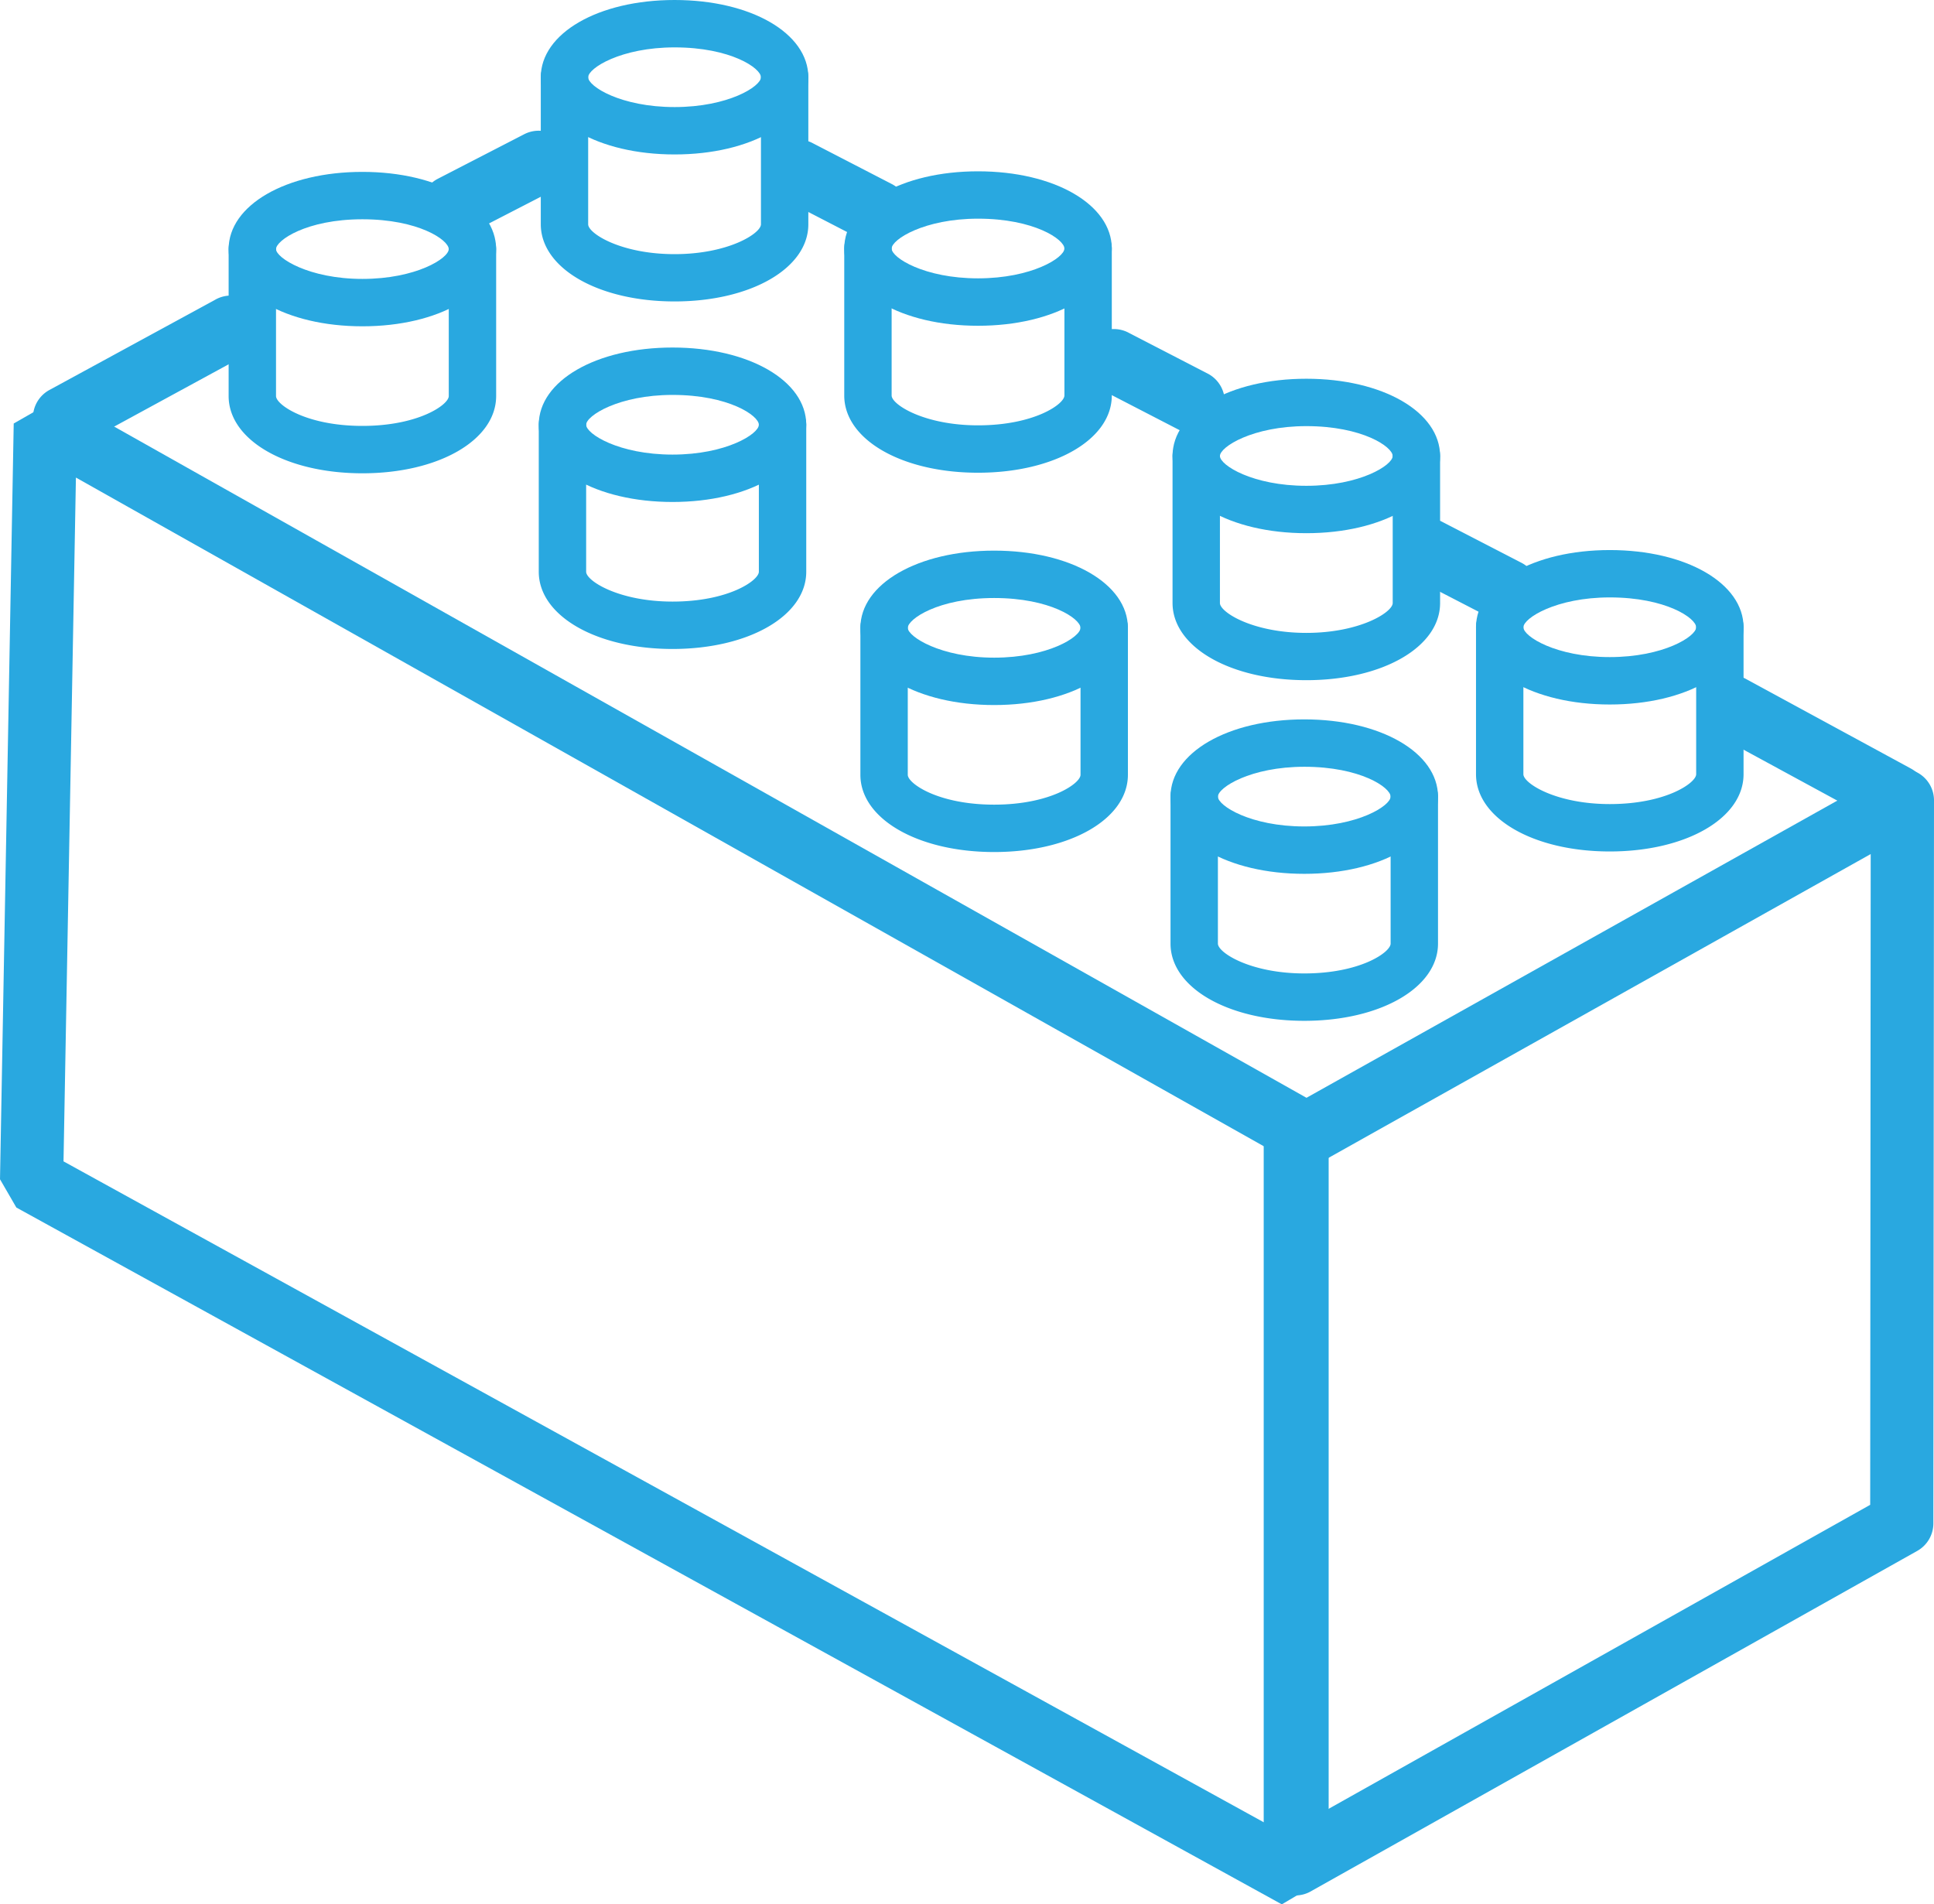 <svg xmlns="http://www.w3.org/2000/svg" width="61.226" height="60.282" viewBox="0 0 61.226 60.282">
  <g id="download" transform="translate(607 -4098)">
    <g id="lego" transform="translate(-606 4098)">
      <g id="Lego_Square">
        <g id="Group_36" data-name="Group 36" transform="translate(16.056 11.001)">
          <path id="Path_15" data-name="Path 15" d="M24.185,15.672c-2.414,0-4.235-1.051-4.235-2.444s1.821-2.445,4.235-2.445,4.233,1.051,4.233,2.445S26.6,15.672,24.185,15.672Zm0-3.389c-1.7,0-2.735.657-2.735.945s1.033.944,2.735.944,2.733-.656,2.733-.944S25.961,12.283,24.185,12.283Z" transform="translate(-19.95 -10.783)" fill="#29a8e0"/>
          <path id="Path_16" data-name="Path 16" d="M24.185,20.325c-2.414,0-4.235-1.051-4.235-2.445V13.229a.75.75,0,0,1,1.5,0V17.88c0,.289,1.033.945,2.735.945,1.776,0,2.733-.671,2.733-.945V13.229a.75.75,0,0,1,1.5,0V17.88C28.418,19.274,26.6,20.325,24.185,20.325Z" transform="translate(-19.95 -10.783)" fill="#29a8e0"/>
        </g>
        <g id="Group_37" data-name="Group 37" transform="translate(25.727 5.423)">
          <path id="Path_17" data-name="Path 17" d="M33.856,10.312c-2.415,0-4.235-1.05-4.235-2.443s1.82-2.446,4.235-2.446,4.235,1.051,4.235,2.446S36.271,10.312,33.856,10.312Zm0-3.39c-1.7,0-2.735.657-2.735.946s1.033.943,2.735.943,2.735-.655,2.735-.943S35.633,6.922,33.856,6.922Z" transform="translate(-29.621 -5.423)" fill="#29a8e0"/>
          <path id="Path_18" data-name="Path 18" d="M33.856,14.964c-2.415,0-4.235-1.051-4.235-2.445V7.868a.75.75,0,0,1,1.5,0v4.651c0,.289,1.033.945,2.735.945,1.776,0,2.735-.671,2.735-.945V7.868a.75.75,0,0,1,1.5,0v4.651C38.092,13.913,36.271,14.964,33.856,14.964Z" transform="translate(-29.621 -5.423)" fill="#29a8e0"/>
        </g>
        <g id="Group_38" data-name="Group 38" transform="translate(6.238 5.441)">
          <path id="Path_19" data-name="Path 19" d="M14.367,10.329c-2.414,0-4.235-1.05-4.235-2.443s1.821-2.445,4.235-2.445S18.6,6.492,18.6,7.886,16.781,10.329,14.367,10.329Zm0-3.388c-1.776,0-2.735.671-2.735.945s1.033.943,2.735.943S17.1,8.174,17.1,7.886s-.957-.945-2.733-.945Z" transform="translate(-10.132 -5.441)" fill="#29a8e0"/>
          <path id="Path_20" data-name="Path 20" d="M14.367,14.982c-2.414,0-4.235-1.051-4.235-2.445V7.886a.75.75,0,0,1,1.5,0v4.651c0,.274.959.945,2.735.945s2.734-.671,2.734-.945V7.886a.75.75,0,0,1,1.5,0v4.651C18.6,13.931,16.781,14.982,14.367,14.982Z" transform="translate(-10.132 -5.441)" fill="#29a8e0"/>
        </g>
        <g id="Group_39" data-name="Group 39" transform="translate(16.12)">
          <path id="Path_21" data-name="Path 21" d="M24.25,4.889c-2.415,0-4.236-1.05-4.236-2.443S21.835,0,24.25,0s4.234,1.051,4.234,2.446S26.666,4.889,24.25,4.889Zm0-3.389c-1.7,0-2.736.657-2.736.946s1.034.943,2.736.943,2.734-.655,2.734-.943S26.027,1.5,24.25,1.5Z" transform="translate(-20.014)" fill="#29a8e0"/>
          <path id="Path_22" data-name="Path 22" d="M24.25,9.542c-2.415,0-4.236-1.051-4.236-2.445V2.446a.75.75,0,0,1,1.5,0V7.1c0,.289,1.034.945,2.736.945s2.734-.656,2.734-.945V2.446a.75.75,0,0,1,1.5,0V7.1C28.485,8.491,26.666,9.542,24.25,9.542Z" transform="translate(-20.014)" fill="#29a8e0"/>
        </g>
        <g id="Group_40" data-name="Group 40" transform="translate(0 4.138)">
          <path id="Path_26" data-name="Path 26" d="M30.6,7.714a.993.993,0,0,1-.458-.112L27.655,6.317a1,1,0,1,1,.918-1.776L31.06,5.826a1,1,0,0,1-.46,1.888Z" transform="translate(-3.827 -4.138)" fill="#29a8e0"/>
          <path id="Path_30" data-name="Path 30" d="M30.6,7.714a.993.993,0,0,1-.458-.112L27.655,6.317a1,1,0,1,1,.918-1.776L31.06,5.826a1,1,0,0,1-.46,1.888Z" transform="translate(6.173 1.862)" fill="#29a8e0"/>
          <path id="Path_27" data-name="Path 27" d="M4.937,14.223a1,1,0,0,1-.479-1.878L9.686,9.5a1,1,0,1,1,.955,1.755L5.413,14.1A.977.977,0,0,1,4.937,14.223Z" transform="translate(-3.894 -4.138)" fill="#29a8e0"/>
          <path id="Path_28" data-name="Path 28" d="M17.625,7.548a1,1,0,0,1-.459-1.889L19.9,4.249a1,1,0,0,1,.916,1.778L18.08,7.437A1,1,0,0,1,17.625,7.548Z" transform="translate(-4.305 -4.138)" fill="#29a8e0"/>
          <path id="Path_29" data-name="Path 29" d="M5.328,13.424,4.894,37.348,44.956,59.406V35.73Z" transform="translate(-4.894 -4.138)" fill="none" stroke="#29a8e0" stroke-linecap="round" stroke-linejoin="bevel" stroke-width="2"/>
        </g>
      </g>
    </g>
    <g id="lego-2" data-name="lego" transform="translate(-579.762 4109.989)">
      <g id="Lego_Square-2" data-name="Lego_Square">
        <g id="Group_36-2" data-name="Group 36" transform="translate(9.818 10.783)">
          <path id="Path_15-2" data-name="Path 15" d="M24.185,15.672c-2.414,0-4.235-1.051-4.235-2.444s1.821-2.445,4.235-2.445,4.233,1.051,4.233,2.445S26.6,15.672,24.185,15.672Zm0-3.389c-1.7,0-2.735.657-2.735.945s1.033.944,2.735.944,2.733-.656,2.733-.944S25.961,12.283,24.185,12.283Z" transform="translate(-19.95 -10.783)" fill="#29a8e0"/>
          <path id="Path_16-2" data-name="Path 16" d="M24.185,20.325c-2.414,0-4.235-1.051-4.235-2.445V13.229a.75.75,0,0,1,1.5,0V17.88c0,.289,1.033.945,2.735.945,1.776,0,2.733-.671,2.733-.945V13.229a.75.75,0,0,1,1.5,0V17.88C28.418,19.274,26.6,20.325,24.185,20.325Z" transform="translate(-19.95 -10.783)" fill="#29a8e0"/>
        </g>
        <g id="Group_37-2" data-name="Group 37" transform="translate(19.489 5.423)">
          <path id="Path_17-2" data-name="Path 17" d="M33.856,10.312c-2.415,0-4.235-1.05-4.235-2.443s1.82-2.446,4.235-2.446,4.235,1.051,4.235,2.446S36.271,10.312,33.856,10.312Zm0-3.39c-1.7,0-2.735.657-2.735.946s1.033.943,2.735.943,2.735-.655,2.735-.943S35.633,6.922,33.856,6.922Z" transform="translate(-29.621 -5.423)" fill="#29a8e0"/>
          <path id="Path_18-2" data-name="Path 18" d="M33.856,14.964c-2.415,0-4.235-1.051-4.235-2.445V7.868a.75.75,0,0,1,1.5,0v4.651c0,.289,1.033.945,2.735.945,1.776,0,2.735-.671,2.735-.945V7.868a.75.75,0,0,1,1.5,0v4.651C38.092,13.913,36.271,14.964,33.856,14.964Z" transform="translate(-29.621 -5.423)" fill="#29a8e0"/>
        </g>
        <g id="Group_38-2" data-name="Group 38" transform="translate(0 5.441)">
          <path id="Path_19-2" data-name="Path 19" d="M14.367,10.329c-2.414,0-4.235-1.05-4.235-2.443s1.821-2.445,4.235-2.445S18.6,6.492,18.6,7.886,16.781,10.329,14.367,10.329Zm0-3.388c-1.776,0-2.735.671-2.735.945s1.033.943,2.735.943S17.1,8.174,17.1,7.886s-.957-.945-2.733-.945Z" transform="translate(-10.132 -5.441)" fill="#29a8e0"/>
          <path id="Path_20-2" data-name="Path 20" d="M14.367,14.982c-2.414,0-4.235-1.051-4.235-2.445V7.886a.75.75,0,0,1,1.5,0v4.651c0,.274.959.945,2.735.945s2.734-.671,2.734-.945V7.886a.75.75,0,0,1,1.5,0v4.651C18.6,13.931,16.781,14.982,14.367,14.982Z" transform="translate(-10.132 -5.441)" fill="#29a8e0"/>
        </g>
        <g id="Group_39-2" data-name="Group 39" transform="translate(9.882)">
          <path id="Path_21-2" data-name="Path 21" d="M24.25,4.889c-2.415,0-4.236-1.05-4.236-2.443S21.835,0,24.25,0s4.234,1.051,4.234,2.446S26.666,4.889,24.25,4.889Zm0-3.389c-1.7,0-2.736.657-2.736.946s1.034.943,2.736.943,2.734-.655,2.734-.943S26.027,1.5,24.25,1.5Z" transform="translate(-20.014)" fill="#29a8e0"/>
          <path id="Path_22-2" data-name="Path 22" d="M24.25,9.542c-2.415,0-4.236-1.051-4.236-2.445V2.446a.75.75,0,0,1,1.5,0V7.1c0,.289,1.034.945,2.736.945s2.734-.656,2.734-.945V2.446a.75.75,0,0,1,1.5,0V7.1C28.485,8.491,26.666,9.542,24.25,9.542Z" transform="translate(-20.014)" fill="#29a8e0"/>
        </g>
        <g id="Group_40-2" data-name="Group 40" transform="translate(12.768 4.416)">
          <path id="Path_24" data-name="Path 24" d="M23.9,48.011a1,1,0,0,1-1-1V24.106a1,1,0,0,1,.512-.873l19.22-10.759a1,1,0,0,1,1.488.873L44.1,36.234a1,1,0,0,1-.511.871l-19.2,10.778a.988.988,0,0,1-.489.128Zm1-23.319V45.3l17.2-9.654.016-20.6Z" transform="translate(-22.9 -4.416)" fill="#29a8e0"/>
          <path id="Path_25" data-name="Path 25" d="M42.912,14.223a1.009,1.009,0,0,1-.477-.121l-5.229-2.84A1,1,0,0,1,38.161,9.5l5.229,2.84a1,1,0,0,1-.478,1.878Z" transform="translate(-22.9 -4.416)" fill="#29a8e0"/>
          <path id="Path_26-2" data-name="Path 26" d="M30.6,7.714a.993.993,0,0,1-.458-.112L27.655,6.317a1,1,0,1,1,.918-1.776L31.06,5.826a1,1,0,0,1-.46,1.888Z" transform="translate(-22.9 -4.416)" fill="#29a8e0"/>
        </g>
      </g>
    </g>
  </g>
</svg>
